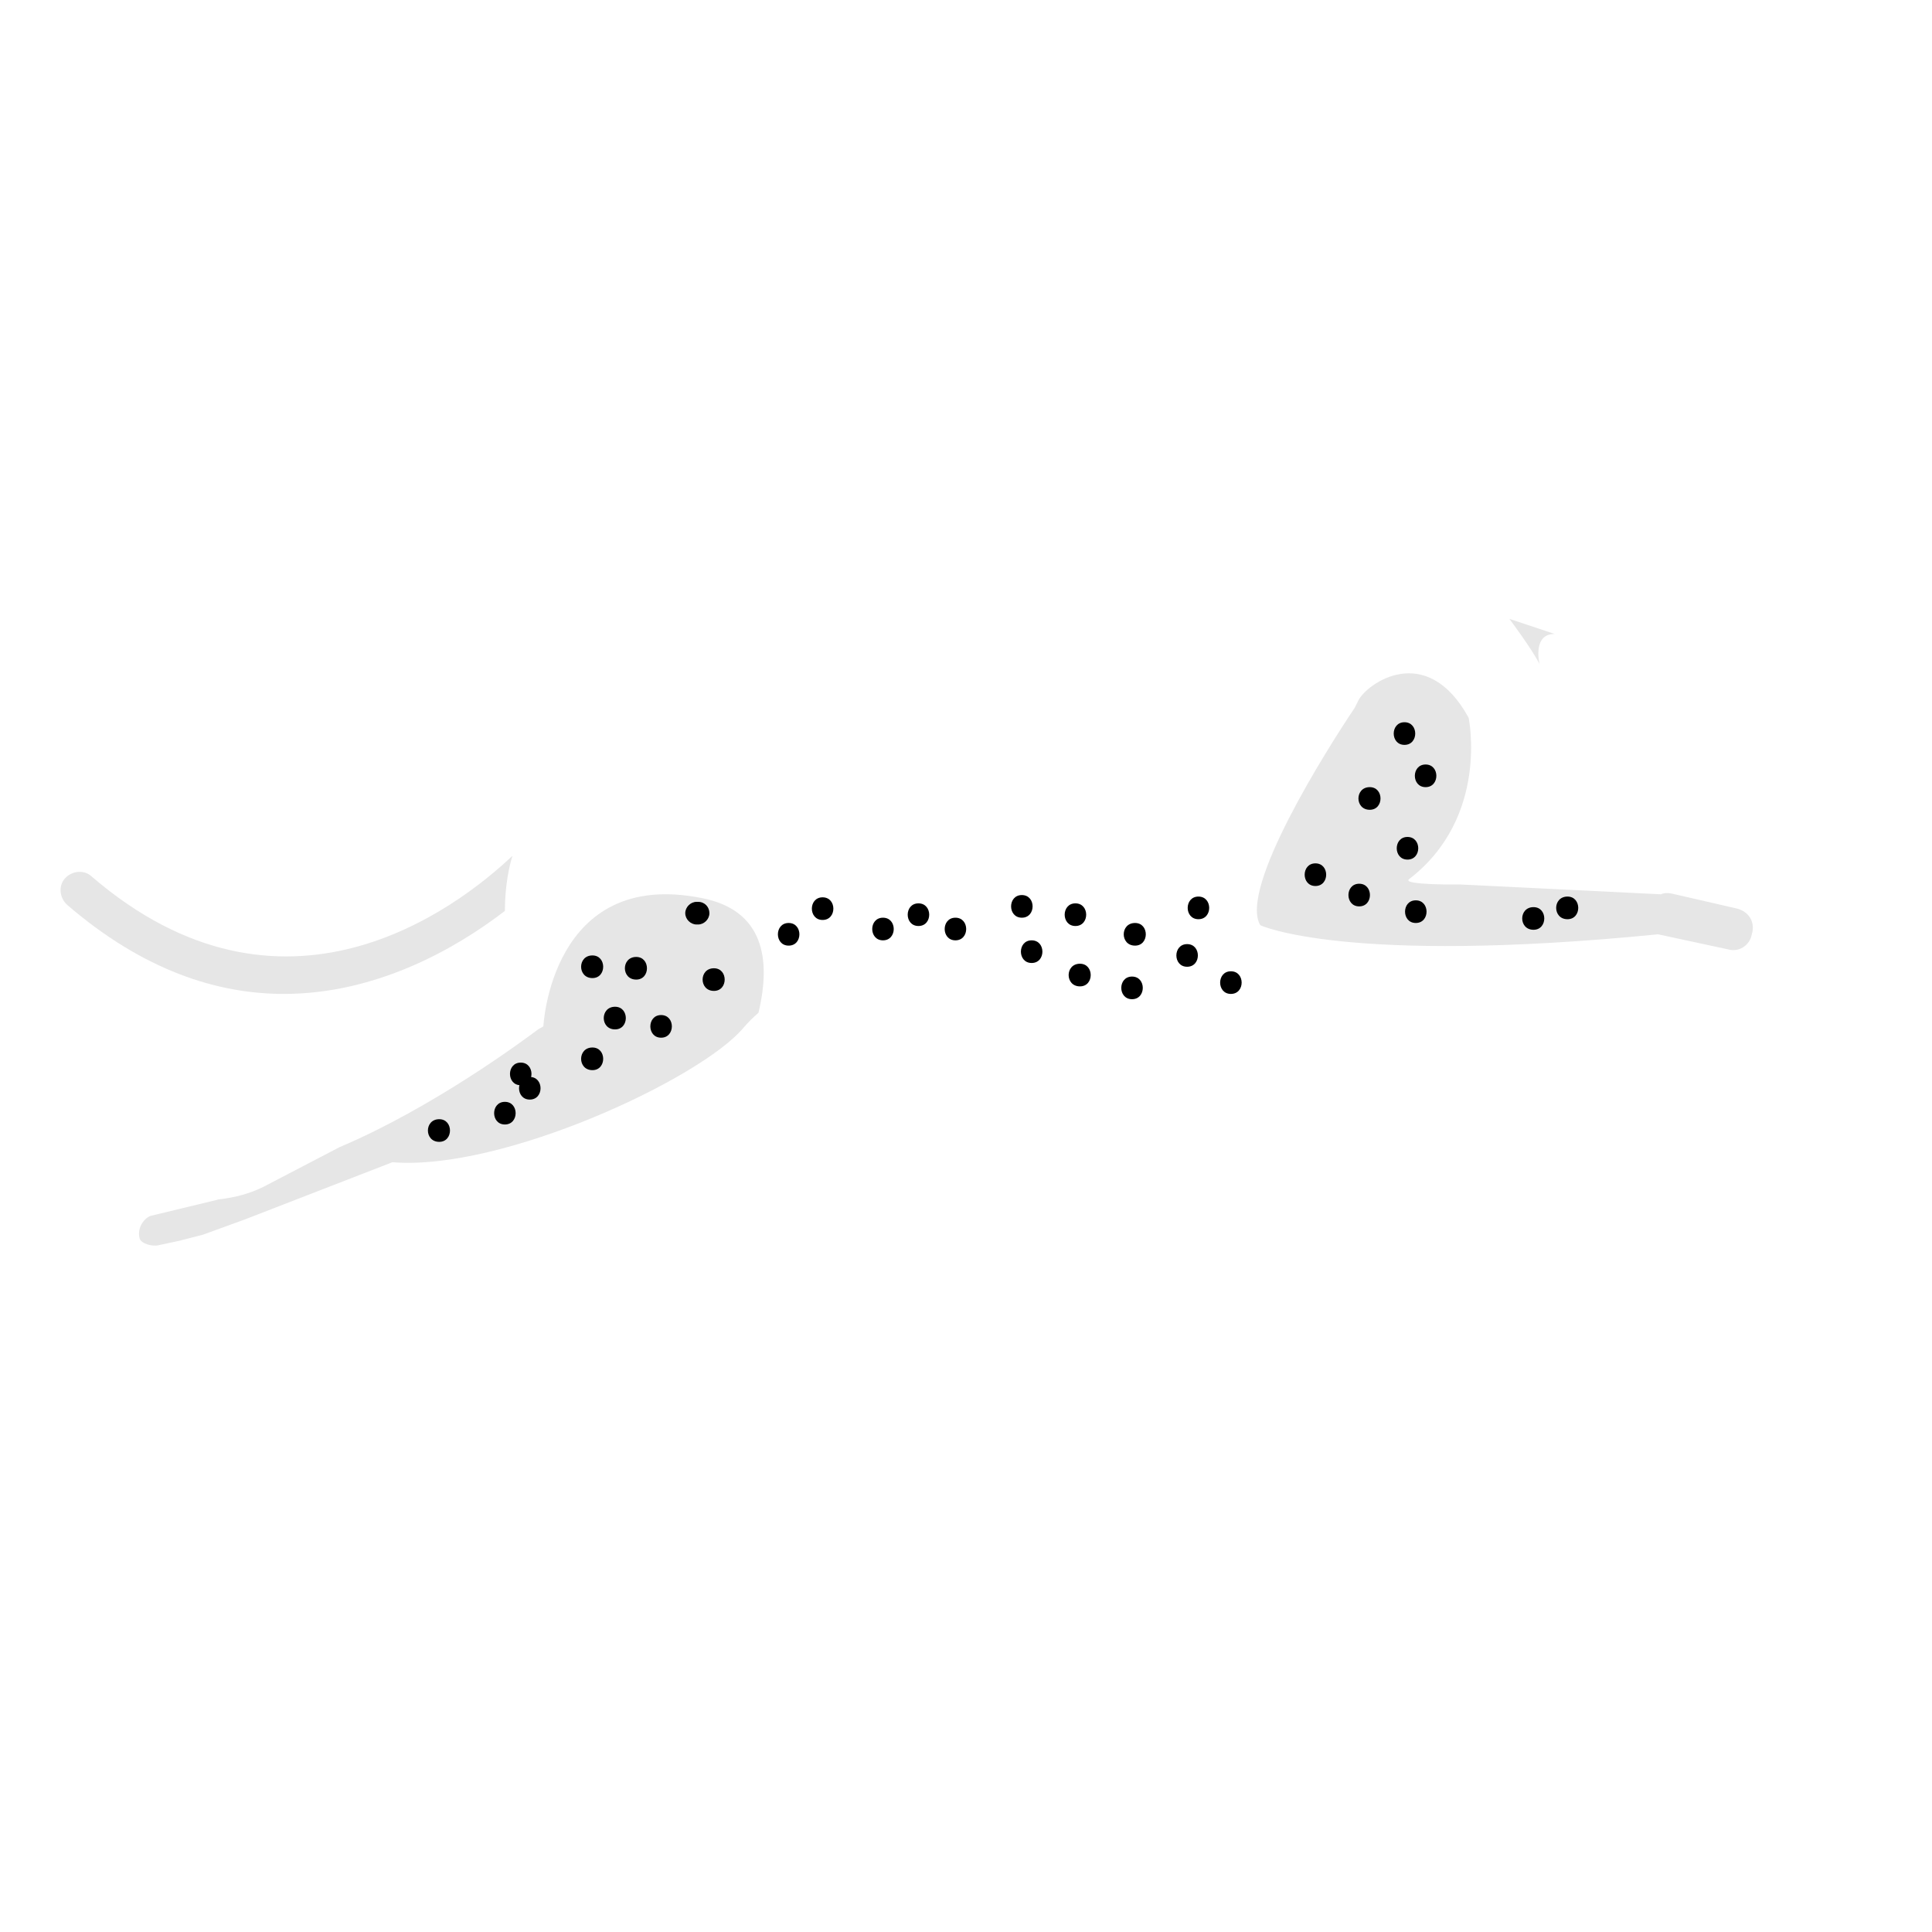 <?xml version="1.0" encoding="utf-8"?>
<!-- Generator: Adobe Illustrator 22.1.0, SVG Export Plug-In . SVG Version: 6.00 Build 0)  -->
<svg version="1.1" id="Layer_1" xmlns="http://www.w3.org/2000/svg" xmlns:xlink="http://www.w3.org/1999/xlink" x="0px" y="0px"
	 viewBox="0 0 256 256" style="enable-background:new 0 0 256 256;" xml:space="preserve">
<g style="opacity:0;">
	<g>
		<path style="fill:#FFD34A;" d="M67.9,113.4c-0.4,1.3-1,3.9-1,7.3c-6.5,5-17,11-29.3,11c-8.8,0-18.6-3.1-28.7-11.8
			c-1-0.9-1.2-2.5-0.3-3.5c0.9-1,2.5-1.2,3.5-0.3C37.5,138,60.5,120.4,67.9,113.4z"/>
	</g>
	<g>
		<path style="fill:#FFD34A;" d="M235.6,102.5l-4.5,2.3c0,0-1.1,3.4-3.4,3.4c0,0-2.3,6.7-10.1,0c0,0-9,0-13.5-1.1
			c0,0-6.8,19.1-25.8,25.8c-17.3,6.1-34.6,5.8-46.1-1c-2.8-1.6-5.9-2.5-9.1-2.8l-4.5-0.3c-4.9-0.4-9.9,0.5-14.3,2.9
			c-1.3,0.7-2.7,1.6-3.9,2.7c-0.7,0.6-1.4,1.3-2,2c-5.6,6.7-29.2,1.7-27.2,0.2c0.2-0.1,0.3-0.2,0.3-0.2c-3.8-5.4-4.7-11.1-4.6-15.5
			c0-3.4,0.7-6.1,1-7.3c0,0,0,0,0,0c0.2-0.5,0.3-0.8,0.3-0.8S76,98,109.7,102.5c33.7,4.5,28.1,0,34.8-3.4
			c6.7-3.4,37.1-24.7,50.6-16.9l-3.4-6.7c0,0,31.5,4.5,37.1,14.6c0,0,1.1,2.3,0,4.5L235.6,102.5z"/>
	</g>
	<path style="fill:#FFD34A;" d="M100.5,134.2c-0.7,0.6-1.4,1.3-2,2c-5.6,6.7-31.9,19-46.5,17.8l-19.6,7.6l-5.5,2l-3.1,0.8L21,165
		c-0.8,0.2-2.3-0.2-2.5-0.9c-0.4-1.6,0.8-2.8,1.5-3l8.7-2.1c0.2-0.1,0.7-0.1,1.2-0.2c2-0.3,3.9-0.9,5.7-1.9L45,152
		c12.3-5.2,24.3-14.1,26.3-15.6L72,136c0,0,1-21,21-17C101.2,120.6,102.2,127.1,100.5,134.2z"/>
	<path style="fill:#FFD34A;" d="M232.2,123.5l-0.1,0.4c-0.3,1.4-1.7,2.3-3.1,1.9l-9.3-2c-41.4,4.1-52.7-1.2-52.7-1.2
		c-2.9-4.8,8.8-23.3,12.5-28.8c0.2-0.4,0.4-0.8,0.5-1c1.1-2.2,9-7.9,14.6,2.3c0,0,2.8,13.2-7.9,21.4c-1,0.8,6.8,0.7,6.8,0.7
		l26.6,1.3c0.4-0.2,0.9-0.2,1.4-0.1l8.7,2C231.7,120.8,232.5,122.1,232.2,123.5z"/>
</g>
<g>
	<path style="opacity:0.1;" d="M100.5,134.2c-0.7,0.6-1.4,1.3-2,2c-5.6,6.7-31.9,19-46.5,17.8l-19.6,7.6l-5.5,2l-3.1,0.8L21,165
		c-0.8,0.2-2.3-0.2-2.5-0.9c-0.4-1.6,0.8-2.8,1.5-3l8.7-2.1c0.2-0.1,0.7-0.1,1.2-0.2c2-0.3,3.9-0.9,5.7-1.9L45,152
		c12.3-5.2,24.3-14.1,26.3-15.6L72,136c0,0,1-21,21-17C101.2,120.6,102.2,127.1,100.5,134.2z"/>
	<path style="opacity:0.1;" d="M232.2,123.5l-0.1,0.4c-0.3,1.4-1.7,2.3-3.1,1.9l-9.3-2c-41.4,4.1-52.7-1.2-52.7-1.2
		c-2.9-4.8,8.8-23.3,12.5-28.8c0.2-0.4,0.4-0.8,0.5-1c1.1-2.2,9-7.9,14.6,2.3c0,0,2.8,13.2-7.9,21.4c-1,0.8,6.8,0.7,6.8,0.7
		l26.6,1.3c0.4-0.2,0.9-0.2,1.4-0.1l8.7,2C231.7,120.8,232.5,122.1,232.2,123.5z"/>
	<g>
		<g>
			<g>
				<path d="M70.2,145.7c1.9,0,1.9-3,0-3C68.3,142.7,68.3,145.7,70.2,145.7L70.2,145.7z"/>
			</g>
		</g>
		<g>
			<g>
				<path d="M84.3,129.8c1.9,0,1.9-3,0-3C82.3,126.8,82.3,129.8,84.3,129.8L84.3,129.8z"/>
			</g>
		</g>
		<g>
			<g>
				<path d="M104.5,125.3c1.9,0,1.9-3,0-3C102.6,122.3,102.6,125.3,104.5,125.3L104.5,125.3z"/>
			</g>
		</g>
		<g>
			<g>
				<path d="M94.6,131.3c1.9,0,1.9-3,0-3C92.6,128.3,92.6,131.3,94.6,131.3L94.6,131.3z"/>
			</g>
		</g>
		<g>
			<g>
				<path d="M121.7,122.7c1.9,0,1.9-3,0-3C119.8,119.7,119.8,122.7,121.7,122.7L121.7,122.7z"/>
			</g>
		</g>
		<g>
			<g>
				<path d="M136.7,127.6c1.9,0,1.9-3,0-3C134.8,124.6,134.8,127.6,136.7,127.6L136.7,127.6z"/>
			</g>
		</g>
		<g>
			<g>
				<path d="M150,132.4c1.9,0,1.9-3,0-3C148.1,129.4,148.1,132.4,150,132.4L150,132.4z"/>
			</g>
		</g>
		<g>
			<g>
				<path d="M150.4,125.3c1.9,0,1.9-3,0-3C148.4,122.3,148.4,125.3,150.4,125.3L150.4,125.3z"/>
			</g>
		</g>
		<g>
			<g>
				<path d="M142.5,122.7c1.9,0,1.9-3,0-3C140.6,119.7,140.6,122.7,142.5,122.7L142.5,122.7z"/>
			</g>
		</g>
		<g>
			<g>
				<path d="M163.1,131.7c1.9,0,1.9-3,0-3C161.2,128.7,161.2,131.7,163.1,131.7L163.1,131.7z"/>
			</g>
		</g>
		<g>
			<g>
				<path d="M158.8,121.8c1.9,0,1.9-3,0-3C156.9,118.8,156.9,121.8,158.8,121.8L158.8,121.8z"/>
			</g>
		</g>
		<g>
			<g>
				<path d="M174.3,117.4c1.9,0,1.9-3,0-3C172.4,114.4,172.4,117.4,174.3,117.4L174.3,117.4z"/>
			</g>
		</g>
		<g>
			<g>
				<path d="M181.5,107.3c1.9,0,1.9-3,0-3C179.5,104.3,179.5,107.3,181.5,107.3L181.5,107.3z"/>
			</g>
		</g>
		<g>
			<g>
				<path d="M186.5,113.9c1.9,0,1.9-3,0-3C184.6,110.9,184.6,113.9,186.5,113.9L186.5,113.9z"/>
			</g>
		</g>
		<g>
			<g>
				<path d="M188.9,104.3c1.9,0,1.9-3,0-3C187,101.3,187,104.3,188.9,104.3L188.9,104.3z"/>
			</g>
		</g>
		<g>
			<g>
				<path d="M186.1,98.7c1.9,0,1.9-3,0-3C184.2,95.7,184.2,98.7,186.1,98.7L186.1,98.7z"/>
			</g>
		</g>
		<g>
			<g>
				<path d="M180.1,120.1c1.9,0,1.9-3,0-3C178.2,117.1,178.2,120.1,180.1,120.1L180.1,120.1z"/>
			</g>
		</g>
		<g>
			<g>
				<path d="M187.6,122.3c1.9,0,1.9-3,0-3C185.7,119.3,185.7,122.3,187.6,122.3L187.6,122.3z"/>
			</g>
		</g>
		<g>
			<g>
				<path d="M87.6,137.5c1.9,0,1.9-3,0-3C85.7,134.5,85.7,137.5,87.6,137.5L87.6,137.5z"/>
			</g>
		</g>
		<g>
			<g>
				<path d="M78.5,141.8c1.9,0,1.9-3,0-3C76.5,138.8,76.5,141.8,78.5,141.8L78.5,141.8z"/>
			</g>
		</g>
		<g>
			<g>
				<path d="M69,143.8c1.9,0,1.9-3,0-3C67.1,140.8,67.1,143.8,69,143.8L69,143.8z"/>
			</g>
		</g>
		<g>
			<g>
				<path d="M58.2,151.3c1.9,0,1.9-3,0-3C56.2,148.3,56.2,151.3,58.2,151.3L58.2,151.3z"/>
			</g>
		</g>
		<g>
			<g>
				<path d="M66.9,149c1.9,0,1.9-3,0-3C65,146,65,149,66.9,149L66.9,149z"/>
			</g>
		</g>
		<g>
			<g>
				<path d="M78.5,129.6c1.9,0,1.9-3,0-3C76.5,126.6,76.5,129.6,78.5,129.6L78.5,129.6z"/>
			</g>
		</g>
		<g>
			<g>
				<path d="M81.5,136.4c1.9,0,1.9-3,0-3C79.5,133.4,79.5,136.4,81.5,136.4L81.5,136.4z"/>
			</g>
		</g>
		<g>
			<g>
				<path d="M92.5,119.5c-0.1,0-0.1,0-0.2,0c-0.8,0-1.5,0.7-1.5,1.5c0,0.8,0.7,1.5,1.5,1.5c0.1,0,0.1,0,0.2,0c0.8,0,1.5-0.7,1.5-1.5
					C94,120.2,93.4,119.5,92.5,119.5L92.5,119.5z"/>
			</g>
		</g>
		<g>
			<g>
				<path d="M109,121.9c1.9,0,1.9-3,0-3C107.1,118.9,107.1,121.9,109,121.9L109,121.9z"/>
			</g>
		</g>
		<g>
			<g>
				<path d="M117,124.6c1.9,0,1.9-3,0-3C115.1,121.6,115.1,124.6,117,124.6L117,124.6z"/>
			</g>
		</g>
		<g>
			<g>
				<path d="M126.6,124.6c1.9,0,1.9-3,0-3C124.7,121.6,124.7,124.6,126.6,124.6L126.6,124.6z"/>
			</g>
		</g>
		<g>
			<g>
				<path d="M135.4,121.6c1.9,0,1.9-3,0-3C133.5,118.6,133.5,121.6,135.4,121.6L135.4,121.6z"/>
			</g>
		</g>
		<g>
			<g>
				<path d="M143.1,130.7c1.9,0,1.9-3,0-3C141.1,127.7,141.1,130.7,143.1,130.7L143.1,130.7z"/>
			</g>
		</g>
		<g>
			<g>
				<path d="M157.3,128.1c1.9,0,1.9-3,0-3C155.4,125.1,155.4,128.1,157.3,128.1L157.3,128.1z"/>
			</g>
		</g>
		<g>
			<g>
				<path d="M203.2,123.2c1.9,0,1.9-3,0-3C201.2,120.2,201.2,123.2,203.2,123.2L203.2,123.2z"/>
			</g>
		</g>
		<g>
			<g>
				<path d="M207.7,121.8c1.9,0,1.9-3,0-3C205.7,118.8,205.7,121.8,207.7,121.8L207.7,121.8z"/>
			</g>
		</g>
	</g>
	<path style="opacity:0.1;" d="M206,84l-6-2c0,0,3,4,4,6C204,88,203,84,206,84z"/>
	<g style="opacity:0.1;">
		<path d="M67.9,113.4c-0.4,1.3-1,3.9-1,7.3c-6.5,5-17,11-29.3,11c-8.8,0-18.6-3.1-28.7-11.8c-1-0.9-1.2-2.5-0.3-3.5
			c0.9-1,2.5-1.2,3.5-0.3C37.5,138,60.5,120.4,67.9,113.4z"/>
	</g>
</g>
</svg>
